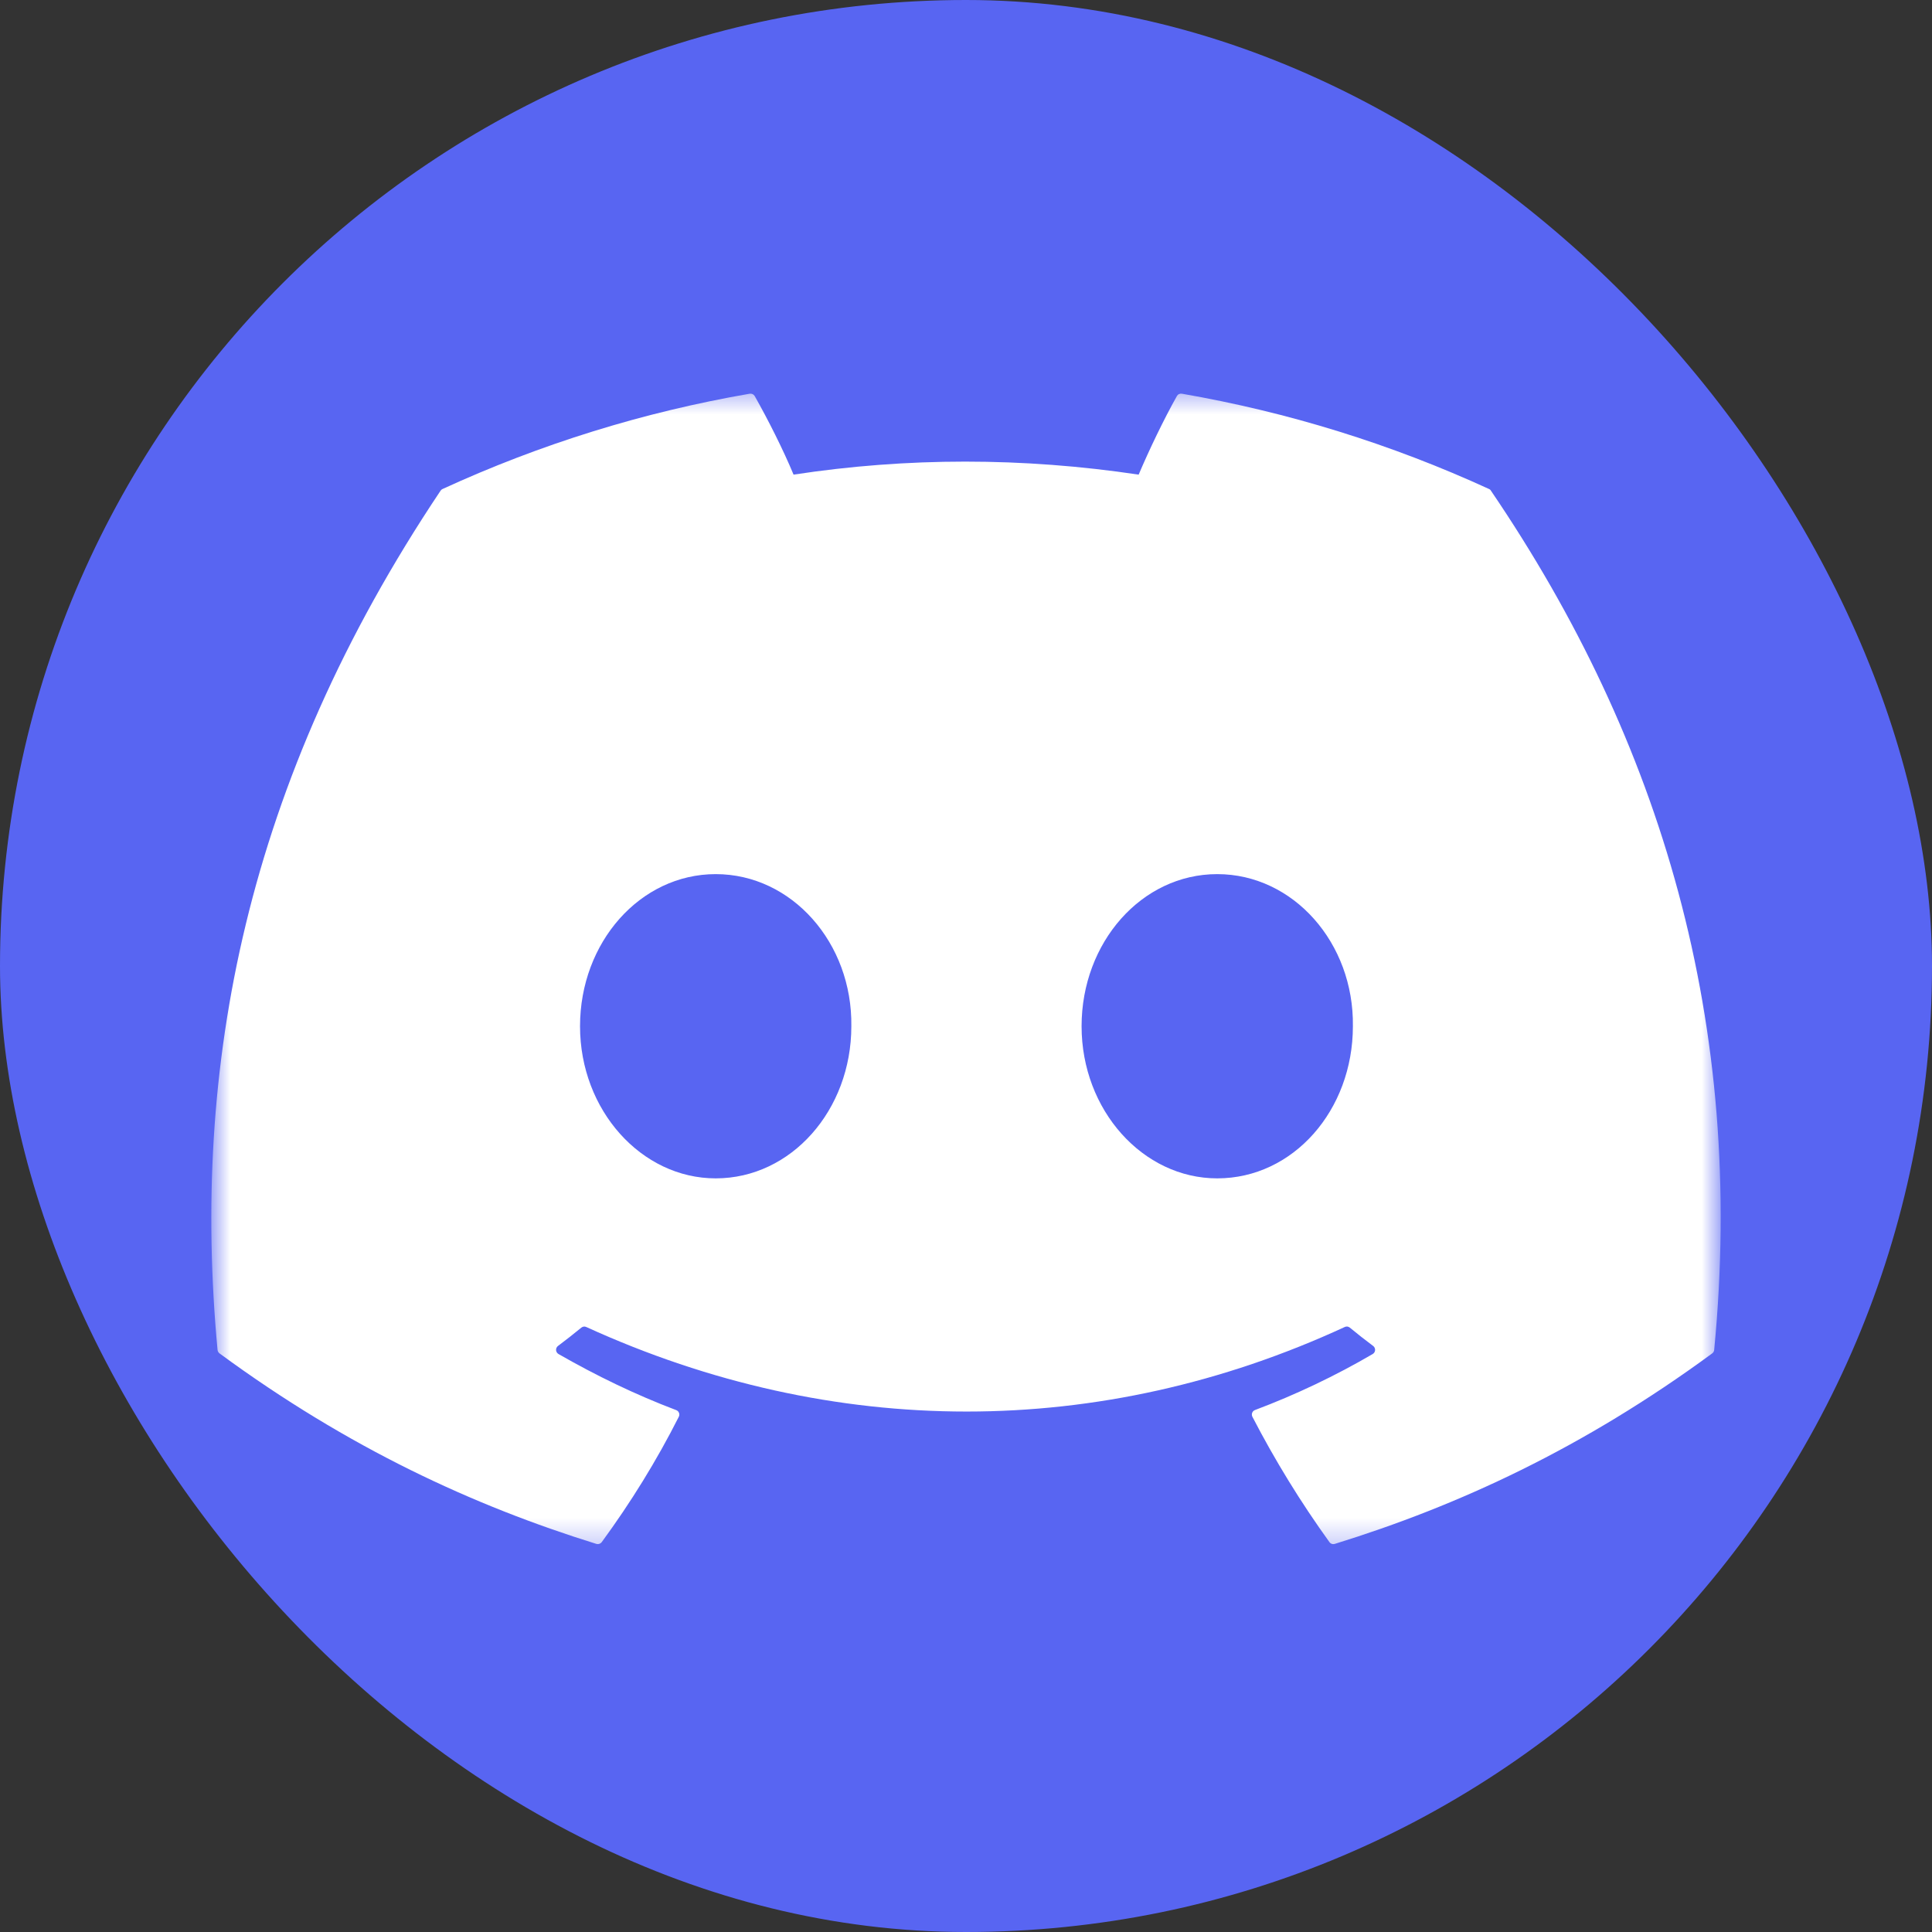<svg width="63" height="63" viewBox="0 0 63 63" fill="none" xmlns="http://www.w3.org/2000/svg">
<rect x="0" y="0" width="63" height="63" fill="#333333" stroke="none"/>
<g clip-path="url(#clip0_6883_24076)">
<path d="M48.234 0H14.766C6.611 0 0 6.611 0 14.766V48.234C0 56.389 6.611 63 14.766 63H48.234C56.389 63 63 56.389 63 48.234V14.766C63 6.611 56.389 0 48.234 0Z" fill="#5865F2"/>
<mask id="mask0_6883_24076" style="mask-type:luminance" maskUnits="userSpaceOnUse" x="6" y="12" width="51" height="39">
<path d="M6.891 12.551H56.109V50.678H6.891V12.551Z" fill="white"/>
</mask>
<g mask="url(#mask0_6883_24076)">
<path d="M48.556 15.946C45.365 14.481 41.998 13.437 38.538 12.838C38.506 12.833 38.474 12.837 38.445 12.851C38.416 12.864 38.392 12.887 38.377 12.915C37.944 13.684 37.465 14.688 37.13 15.477C33.346 14.911 29.583 14.911 25.877 15.477C25.542 14.67 25.045 13.684 24.61 12.915C24.594 12.887 24.57 12.865 24.542 12.852C24.513 12.838 24.481 12.834 24.449 12.838C20.989 13.435 17.622 14.48 14.431 15.946C14.404 15.957 14.381 15.977 14.365 16.003C7.984 25.535 6.237 34.834 7.094 44.017C7.096 44.039 7.103 44.061 7.114 44.081C7.125 44.101 7.14 44.118 7.158 44.132C11.368 47.224 15.446 49.101 19.448 50.345C19.479 50.354 19.512 50.353 19.543 50.343C19.574 50.333 19.601 50.314 19.621 50.288C20.567 48.995 21.411 47.632 22.135 46.199C22.145 46.179 22.151 46.157 22.152 46.135C22.153 46.113 22.149 46.091 22.141 46.071C22.133 46.05 22.121 46.032 22.105 46.016C22.089 46.001 22.07 45.989 22.05 45.982C20.711 45.474 19.436 44.855 18.21 44.152C18.188 44.139 18.169 44.12 18.156 44.098C18.142 44.076 18.134 44.051 18.133 44.025C18.131 43.999 18.136 43.973 18.147 43.95C18.158 43.926 18.174 43.906 18.195 43.89C18.453 43.697 18.708 43.497 18.957 43.292C18.979 43.274 19.006 43.263 19.034 43.259C19.062 43.255 19.09 43.259 19.116 43.271C27.171 46.948 35.892 46.948 43.852 43.271C43.877 43.258 43.907 43.254 43.935 43.257C43.964 43.261 43.99 43.272 44.013 43.29C44.263 43.496 44.517 43.696 44.777 43.89C44.798 43.905 44.814 43.926 44.825 43.949C44.836 43.973 44.841 43.998 44.84 44.024C44.839 44.05 44.831 44.075 44.818 44.098C44.804 44.12 44.786 44.138 44.764 44.152C43.537 44.868 42.252 45.48 40.922 45.98C40.902 45.988 40.883 46 40.867 46.015C40.852 46.031 40.84 46.05 40.832 46.07C40.824 46.091 40.82 46.113 40.822 46.135C40.823 46.157 40.829 46.179 40.839 46.199C41.575 47.621 42.415 48.987 43.351 50.286C43.37 50.313 43.397 50.333 43.428 50.343C43.459 50.354 43.492 50.354 43.524 50.345C47.545 49.101 51.623 47.224 55.833 44.132C55.851 44.119 55.866 44.102 55.877 44.082C55.889 44.063 55.895 44.041 55.897 44.019C56.924 33.402 54.178 24.18 48.62 16.005C48.606 15.978 48.584 15.957 48.556 15.946ZM23.338 38.425C20.913 38.425 18.914 36.199 18.914 33.465C18.914 30.73 20.874 28.504 23.338 28.504C25.821 28.504 27.8 30.75 27.761 33.465C27.761 36.199 25.802 38.425 23.338 38.425ZM39.692 38.425C37.267 38.425 35.269 36.199 35.269 33.465C35.269 30.73 37.228 28.504 39.692 28.504C42.175 28.504 44.154 30.75 44.116 33.465C44.116 36.199 42.175 38.425 39.692 38.425Z" fill="white"/>
</g>
</g>
<defs>
<clipPath id="clip0_6883_24076">
<rect width="63" height="63" rx="31.5" fill="white"/>
</clipPath>
</defs>
</svg>
